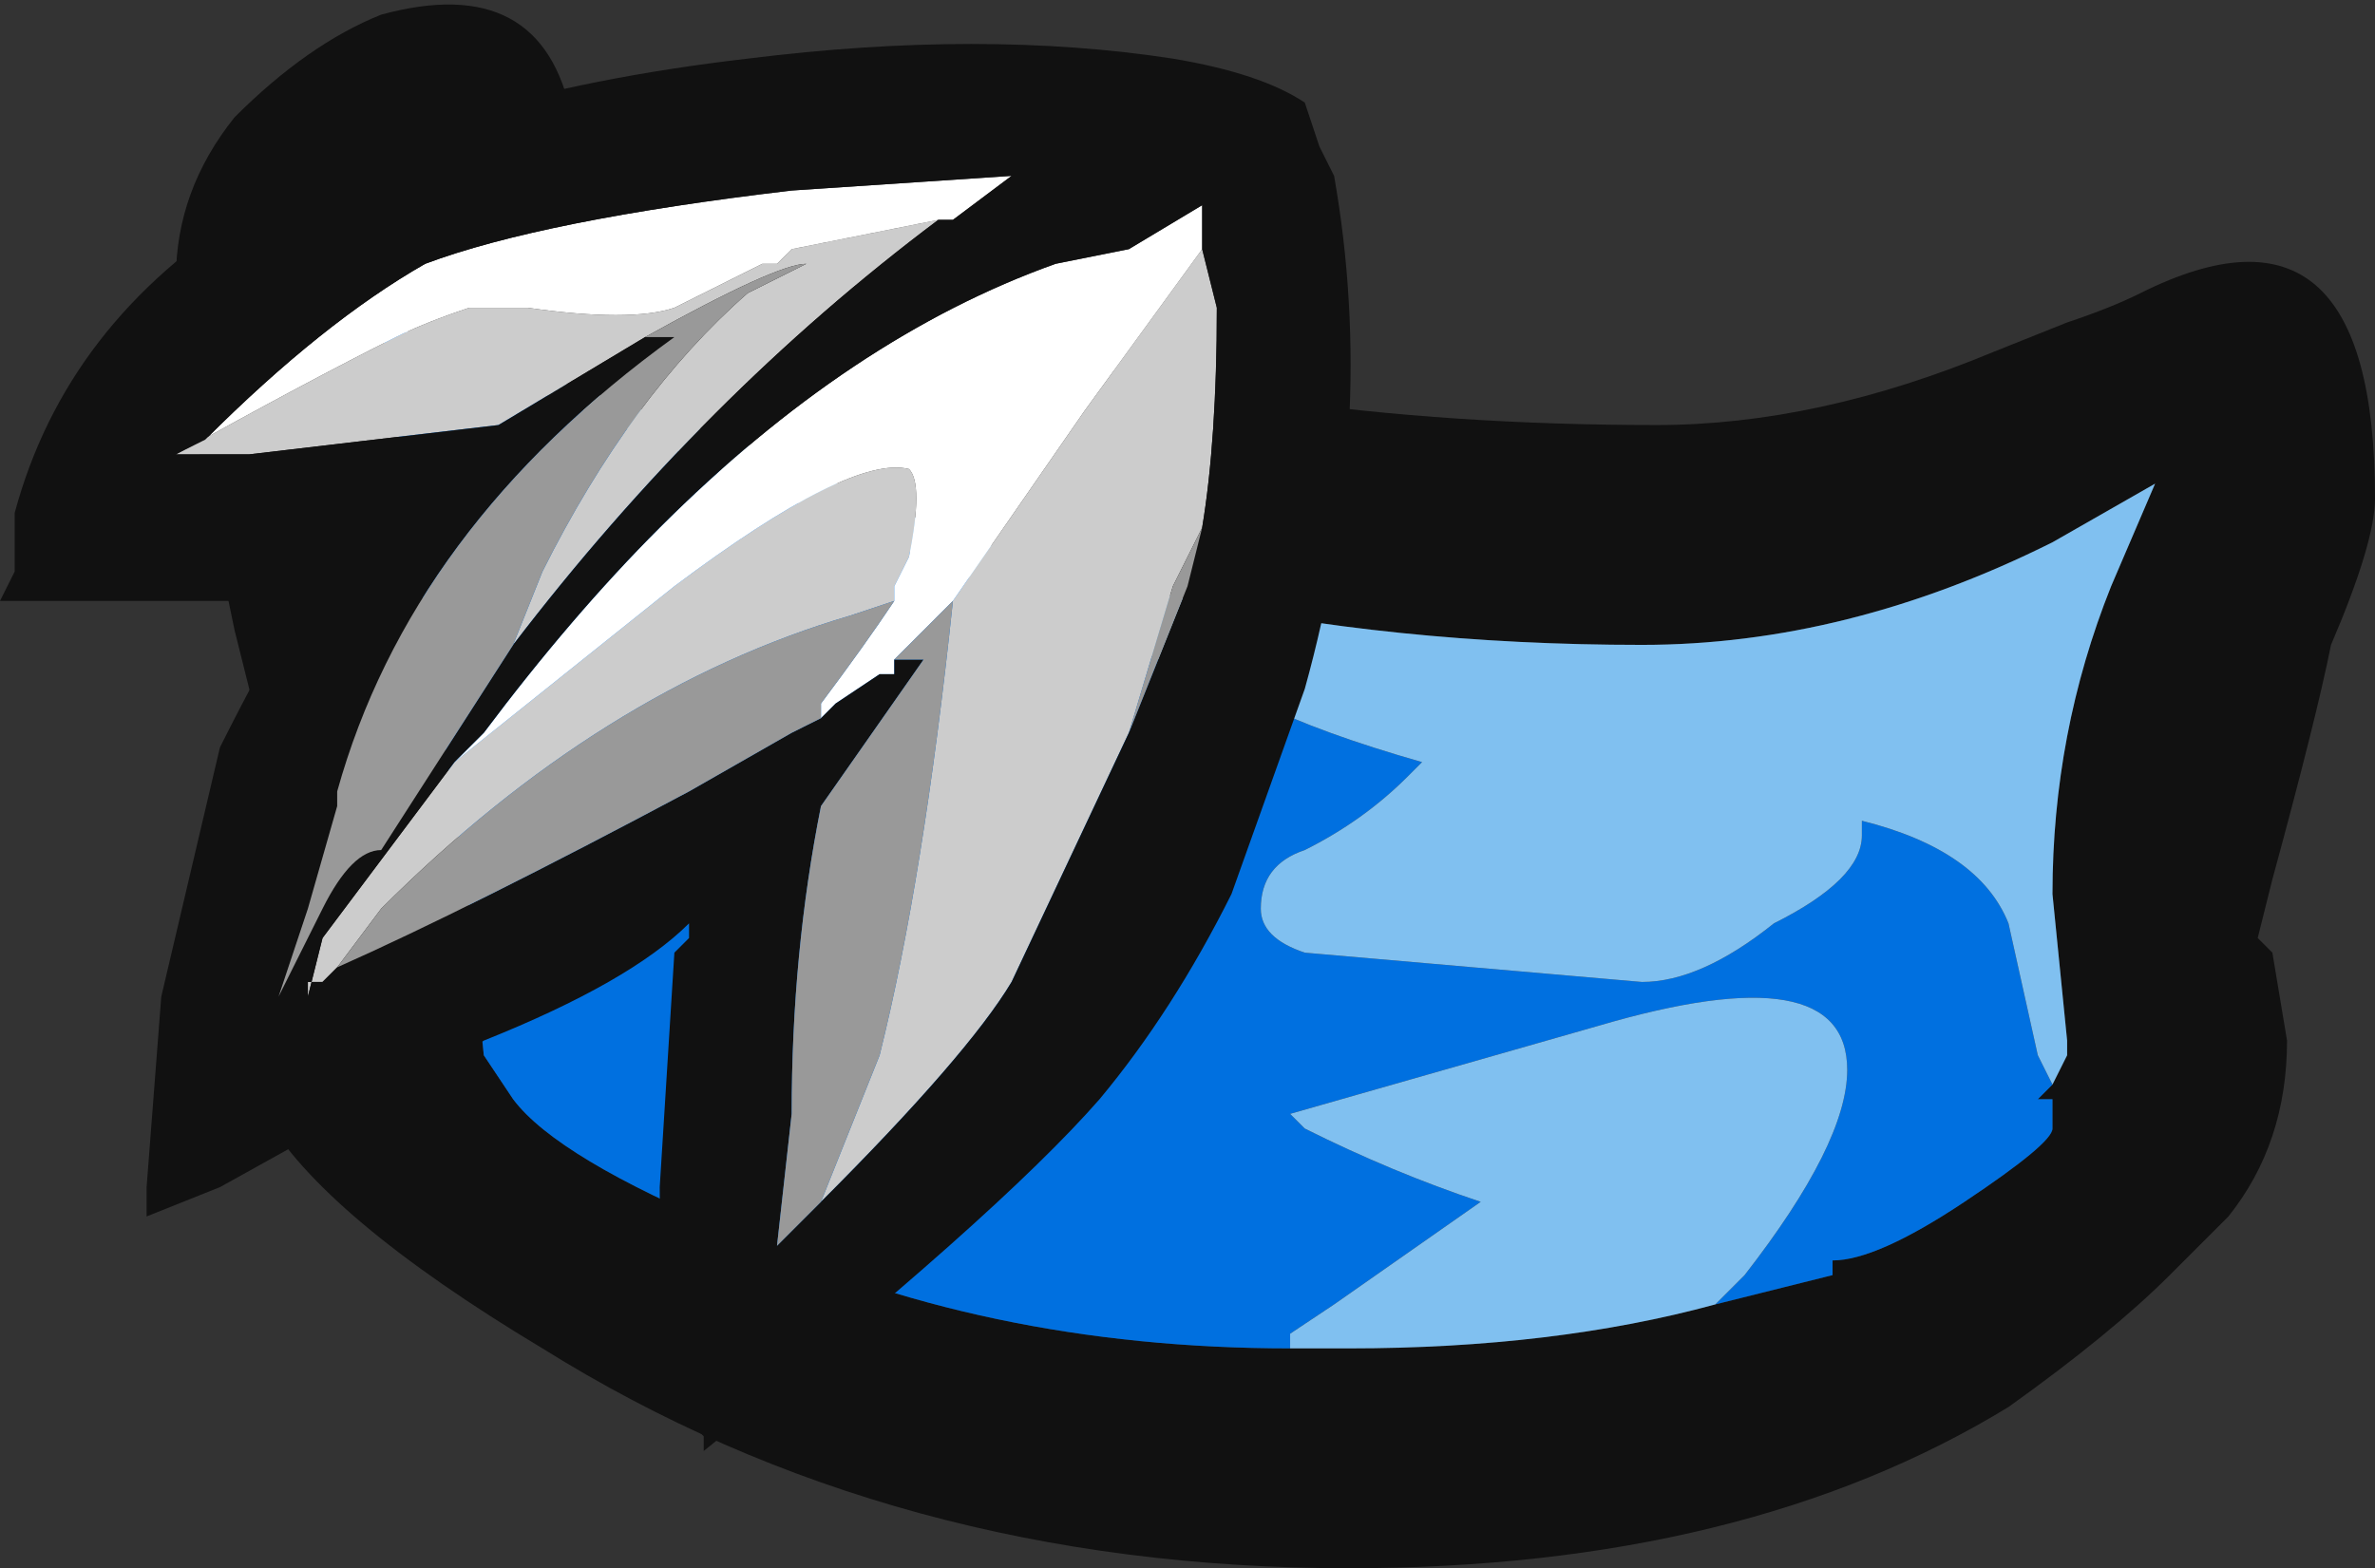 <?xml version="1.0" encoding="UTF-8" standalone="no"?>
<svg xmlns:ffdec="https://www.free-decompiler.com/flash" xmlns:xlink="http://www.w3.org/1999/xlink" ffdec:objectType="shape" height="5.35px" width="8.1px" xmlns="http://www.w3.org/2000/svg">
  <rect width="100%" height="100%" fill="#333333" stroke="none"/>
  <g transform="matrix(1.0, 0.0, 0.0, 1.0, 8.2, -11.3)">
    <path d="M-6.0 11.95 L-5.0 12.4 Q-3.95 12.75 -2.55 12.75 -2.0 12.75 -1.4 12.5 L-1.15 12.4 Q-1.0 12.35 -0.9 12.3 -0.1 11.9 -0.1 13.0 -0.1 13.15 -0.25 13.5 -0.3 13.75 -0.45 14.3 L-0.5 14.5 -0.45 14.55 -0.4 14.85 Q-0.4 15.2 -0.6 15.45 L-0.8 15.65 Q-1.0 15.85 -1.35 16.1 -2.25 16.65 -3.6 16.65 -5.15 16.65 -6.35 15.9 -7.1 15.45 -7.3 15.1 L-7.3 13.85 -7.4 13.45 Q-7.6 12.5 -7.6 12.25 -7.6 11.95 -7.4 11.7 -7.15 11.45 -6.9 11.35 -6.35 11.2 -6.25 11.7 L-6.0 11.95 M-1.2 15.0 L-1.15 14.9 -1.15 14.85 -1.2 14.35 Q-1.2 13.8 -1.0 13.3 L-0.85 12.95 -1.2 13.15 Q-1.9 13.5 -2.6 13.5 -4.3 13.5 -5.55 12.85 L-6.9 12.4 -6.6 14.4 -6.55 14.9 -6.45 15.05 Q-6.3 15.25 -5.7 15.5 -4.85 15.9 -3.8 15.9 L-3.6 15.9 Q-2.9 15.9 -2.35 15.75 L-1.95 15.65 -1.95 15.6 Q-1.8 15.6 -1.5 15.4 -1.2 15.2 -1.2 15.15 L-1.2 15.05 -1.25 15.05 -1.2 15.0" fill="#111111" fill-rule="evenodd" stroke="none"/>
    <path d="M-6.9 12.4 L-3.9 13.7 Q-3.7 13.8 -3.35 13.9 L-3.4 13.95 Q-3.55 14.1 -3.75 14.2 -3.9 14.25 -3.9 14.4 -3.9 14.5 -3.75 14.55 L-2.6 14.65 Q-2.4 14.65 -2.15 14.45 -1.85 14.3 -1.85 14.15 L-1.85 14.1 Q-1.45 14.2 -1.35 14.45 L-1.25 14.9 -1.2 15.0 -1.25 15.05 -1.2 15.05 -1.2 15.15 Q-1.2 15.2 -1.5 15.4 -1.8 15.6 -1.95 15.6 L-1.95 15.65 -2.35 15.75 -2.25 15.65 Q-1.9 15.2 -1.9 14.95 -1.9 14.55 -2.75 14.8 L-3.8 15.1 -3.75 15.15 Q-3.45 15.3 -3.15 15.4 L-3.65 15.75 -3.8 15.85 -3.8 15.9 Q-4.85 15.9 -5.7 15.5 -6.3 15.25 -6.45 15.05 L-6.55 14.9 -6.6 14.4 -6.9 12.4" fill="#0070e0" fill-rule="evenodd" stroke="none"/>
    <path d="M-6.9 12.4 L-5.55 12.85 Q-4.3 13.5 -2.6 13.5 -1.9 13.5 -1.2 13.15 L-0.85 12.95 -1.0 13.3 Q-1.2 13.8 -1.2 14.35 L-1.15 14.85 -1.15 14.9 -1.2 15.0 -1.25 14.9 -1.35 14.45 Q-1.45 14.2 -1.85 14.1 L-1.85 14.15 Q-1.85 14.3 -2.15 14.45 -2.4 14.65 -2.6 14.65 L-3.75 14.55 Q-3.9 14.5 -3.9 14.4 -3.9 14.25 -3.75 14.2 -3.55 14.1 -3.4 13.95 L-3.35 13.9 Q-3.7 13.8 -3.9 13.7 L-6.9 12.4 M-2.35 15.75 Q-2.9 15.9 -3.6 15.9 L-3.8 15.9 -3.8 15.85 -3.65 15.75 -3.15 15.4 Q-3.45 15.3 -3.75 15.15 L-3.8 15.1 -2.75 14.8 Q-1.9 14.55 -1.9 14.95 -1.9 15.2 -2.25 15.65 L-2.35 15.75" fill="#80c0f0" fill-rule="evenodd" stroke="none"/>
    <path d="M-7.6 12.85 Q-7.15 12.6 -6.85 12.45 -6.75 12.4 -6.6 12.35 L-6.4 12.35 Q-6.05 12.4 -5.9 12.35 -5.8 12.3 -5.6 12.2 L-5.55 12.2 -5.5 12.15 -5.0 12.05 Q-5.8 12.65 -6.45 13.5 L-6.35 13.25 Q-6.05 12.65 -5.65 12.3 L-5.45 12.2 Q-5.55 12.2 -6.0 12.45 L-6.5 12.75 -7.35 12.85 -7.6 12.85 M-6.65 13.9 L-5.9 13.3 Q-5.3 12.85 -5.1 12.9 -5.05 12.95 -5.1 13.2 L-5.15 13.3 -5.15 13.35 -5.3 13.4 Q-6.15 13.65 -6.9 14.4 L-7.05 14.6 -7.1 14.65 -7.15 14.65 -7.15 14.7 -7.1 14.5 -6.65 13.9 M-4.95 13.35 L-4.5 12.7 -4.1 12.15 -4.05 12.35 Q-4.05 12.8 -4.1 13.1 L-4.2 13.3 -4.35 13.8 -4.75 14.65 Q-4.9 14.9 -5.4 15.4 L-5.2 14.9 Q-5.05 14.3 -4.95 13.35" fill="#cccccc" fill-rule="evenodd" stroke="none"/>
    <path d="M-5.0 12.05 L-5.5 12.15 -5.55 12.2 -5.6 12.2 Q-5.8 12.3 -5.9 12.35 -6.05 12.4 -6.4 12.35 L-6.6 12.35 Q-6.75 12.4 -6.85 12.45 -7.15 12.6 -7.6 12.85 L-7.5 12.8 Q-7.1 12.4 -6.75 12.2 -6.35 12.05 -5.5 11.95 L-4.75 11.9 -4.95 12.05 -5.0 12.05 M-6.65 13.9 L-6.55 13.8 Q-6.25 13.4 -5.95 13.1 -5.3 12.45 -4.6 12.2 L-4.35 12.15 -4.1 12.0 -4.1 12.15 -4.5 12.7 -4.95 13.35 -5.15 13.55 -5.15 13.6 -5.2 13.6 -5.35 13.7 -5.4 13.75 -5.4 13.7 Q-5.25 13.5 -5.15 13.35 L-5.15 13.3 -5.1 13.2 Q-5.05 12.95 -5.1 12.9 -5.3 12.85 -5.9 13.3 L-6.65 13.9" fill="#ffffff" fill-rule="evenodd" stroke="none"/>
    <path d="M-7.6 12.85 L-7.35 12.85 -6.5 12.75 -6.0 12.45 -5.9 12.45 Q-6.8 13.1 -7.05 14.0 L-7.05 14.05 -7.15 14.4 -7.25 14.7 -7.1 14.4 Q-7.0 14.2 -6.9 14.2 L-6.45 13.5 Q-5.8 12.65 -5.0 12.05 L-4.95 12.05 -4.75 11.9 -5.5 11.95 Q-6.35 12.05 -6.75 12.2 -7.1 12.4 -7.5 12.8 L-7.6 12.85 M-8.15 13.05 Q-7.8 11.75 -5.65 11.5 -4.85 11.4 -4.2 11.5 -3.9 11.55 -3.75 11.65 L-3.7 11.8 -3.65 11.9 Q-3.5 12.75 -3.75 13.65 L-4.0 14.35 Q-4.2 14.75 -4.45 15.05 -4.8 15.45 -5.8 16.25 L-5.8 16.2 Q-5.95 16.05 -5.95 15.35 L-5.9 14.55 -5.85 14.5 -5.85 14.45 Q-6.05 14.65 -6.55 14.85 L-6.85 15.05 -7.0 15.1 -7.45 15.35 -7.7 15.45 -7.7 15.35 -7.65 14.7 -7.45 13.85 Q-7.3 13.55 -7.15 13.3 L-7.1 13.3 -7.4 13.35 -8.2 13.35 -8.15 13.25 Q-8.15 13.15 -8.15 13.05 M-4.1 12.15 L-4.1 12.0 -4.35 12.15 -4.6 12.2 Q-5.3 12.45 -5.95 13.1 -6.25 13.4 -6.55 13.8 L-6.65 13.9 -7.1 14.5 -7.15 14.7 -7.15 14.65 -7.1 14.65 -7.05 14.6 Q-6.6 14.4 -5.85 14.0 L-5.5 13.8 -5.4 13.75 -5.35 13.7 -5.2 13.6 -5.15 13.6 -5.15 13.55 -5.05 13.55 -5.4 14.05 Q-5.5 14.55 -5.5 15.1 L-5.55 15.55 -5.4 15.4 Q-4.9 14.9 -4.75 14.65 L-4.35 13.8 -4.15 13.3 -4.1 13.1 Q-4.05 12.8 -4.05 12.35 L-4.1 12.15" fill="#111111" fill-rule="evenodd" stroke="none"/>
    <path d="M-6.0 12.45 Q-5.55 12.2 -5.45 12.2 L-5.65 12.3 Q-6.05 12.65 -6.35 13.25 L-6.45 13.5 -6.9 14.2 Q-7.0 14.2 -7.1 14.4 L-7.25 14.7 -7.15 14.4 -7.05 14.05 -7.05 14.0 Q-6.8 13.1 -5.9 12.45 L-6.0 12.45 M-5.15 13.35 Q-5.25 13.5 -5.4 13.7 L-5.4 13.75 -5.5 13.8 -5.85 14.0 Q-6.6 14.4 -7.05 14.6 L-6.9 14.4 Q-6.15 13.65 -5.3 13.4 L-5.15 13.35 M-5.15 13.55 L-4.95 13.35 Q-5.05 14.3 -5.2 14.9 L-5.4 15.4 -5.55 15.55 -5.5 15.1 Q-5.5 14.55 -5.4 14.05 L-5.05 13.55 -5.15 13.55 M-4.1 13.1 L-4.15 13.3 -4.35 13.8 -4.2 13.3 -4.1 13.1" fill="#999999" fill-rule="evenodd" stroke="none"/>
  </g>
</svg>
